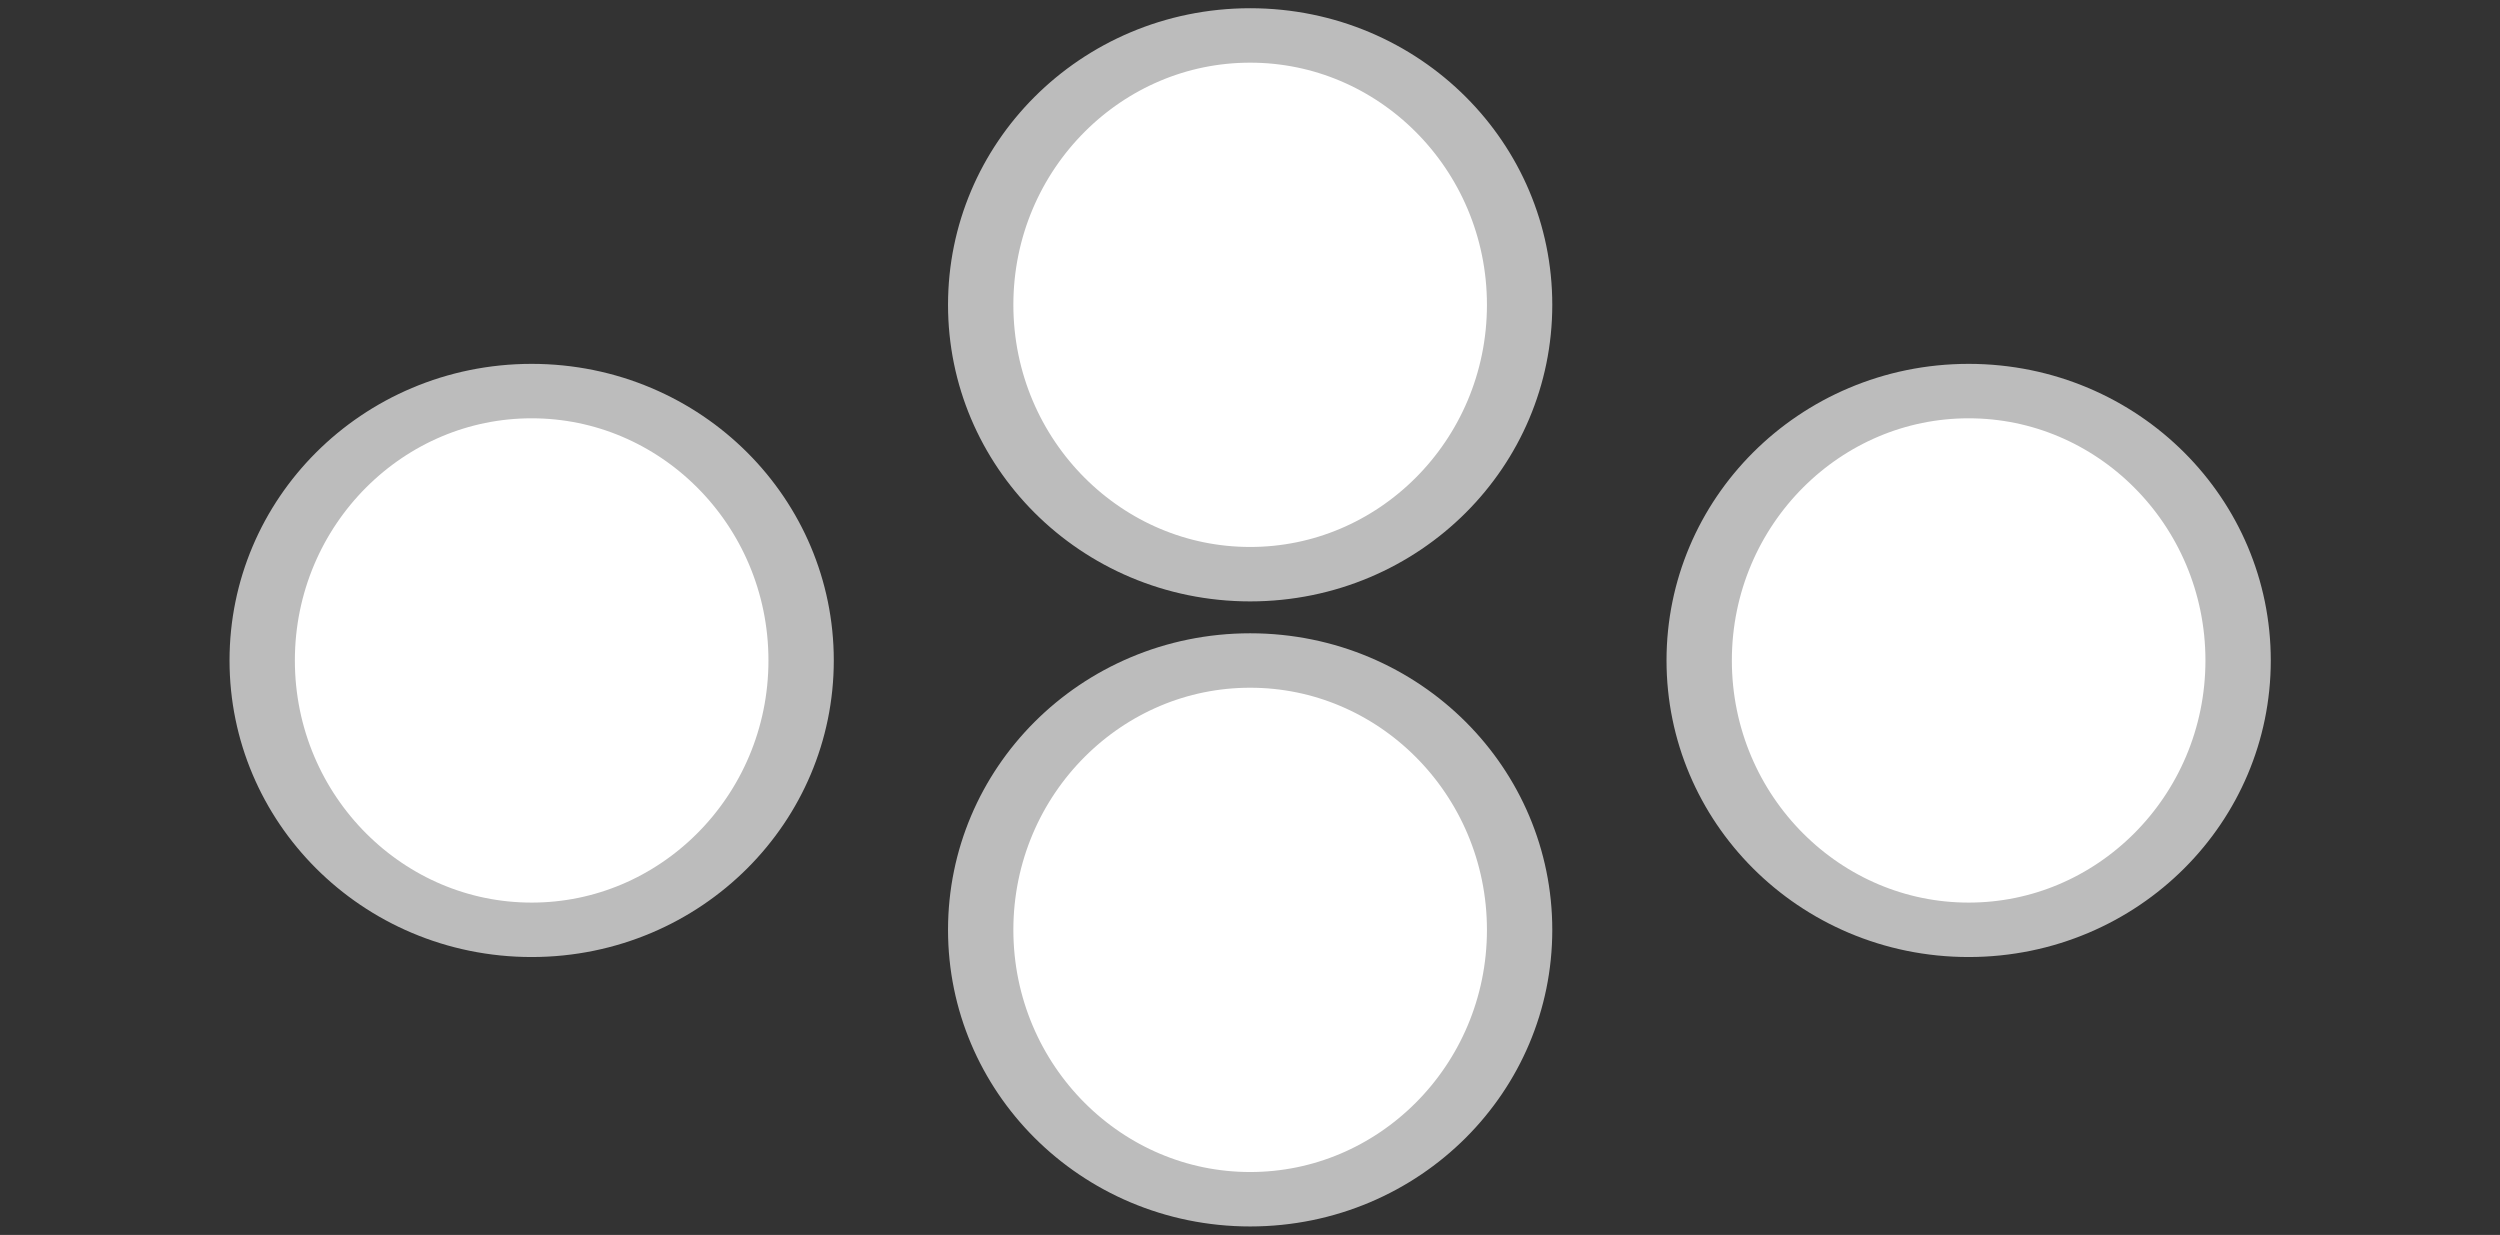 <?xml version="1.0" encoding="UTF-8" standalone="no"?>
<!DOCTYPE svg PUBLIC "-//W3C//DTD SVG 1.1//EN" "http://www.w3.org/Graphics/SVG/1.1/DTD/svg11.dtd">
<svg width="100%" height="100%" viewBox="0 0 83 41" version="1.1" xmlns="http://www.w3.org/2000/svg" xmlns:xlink="http://www.w3.org/1999/xlink" xml:space="preserve" xmlns:serif="http://www.serif.com/" style="fill-rule:evenodd;clip-rule:evenodd;stroke-linecap:round;stroke-linejoin:round;stroke-miterlimit:1.5;">
    <rect x="0" y="0" width="83" height="41" fill="#333333" stroke="none"/>
    <g transform="matrix(1.87,0,0,1.558,-21.426,-4.421)">
        <ellipse cx="33.653" cy="9.333" rx="4.784" ry="5.74" style="fill:white;stroke:rgb(188,188,188);stroke-width:1.16px;"/>
    </g>
    <g transform="matrix(1.87,0,0,1.558,-45.28,7.386)">
        <ellipse cx="33.653" cy="9.333" rx="4.784" ry="5.74" style="fill:white;stroke:rgb(188,188,188);stroke-width:1.16px;"/>
    </g>
    <g transform="matrix(1.87,0,0,1.558,2.428,7.386)">
        <ellipse cx="33.653" cy="9.333" rx="4.784" ry="5.74" style="fill:white;stroke:rgb(188,188,188);stroke-width:1.16px;"/>
    </g>
    <g transform="matrix(1.87,0,0,1.558,-21.426,16.331)">
        <ellipse cx="33.653" cy="9.333" rx="4.784" ry="5.74" style="fill:white;stroke:rgb(188,188,188);stroke-width:1.16px;"/>
    </g>
</svg>
